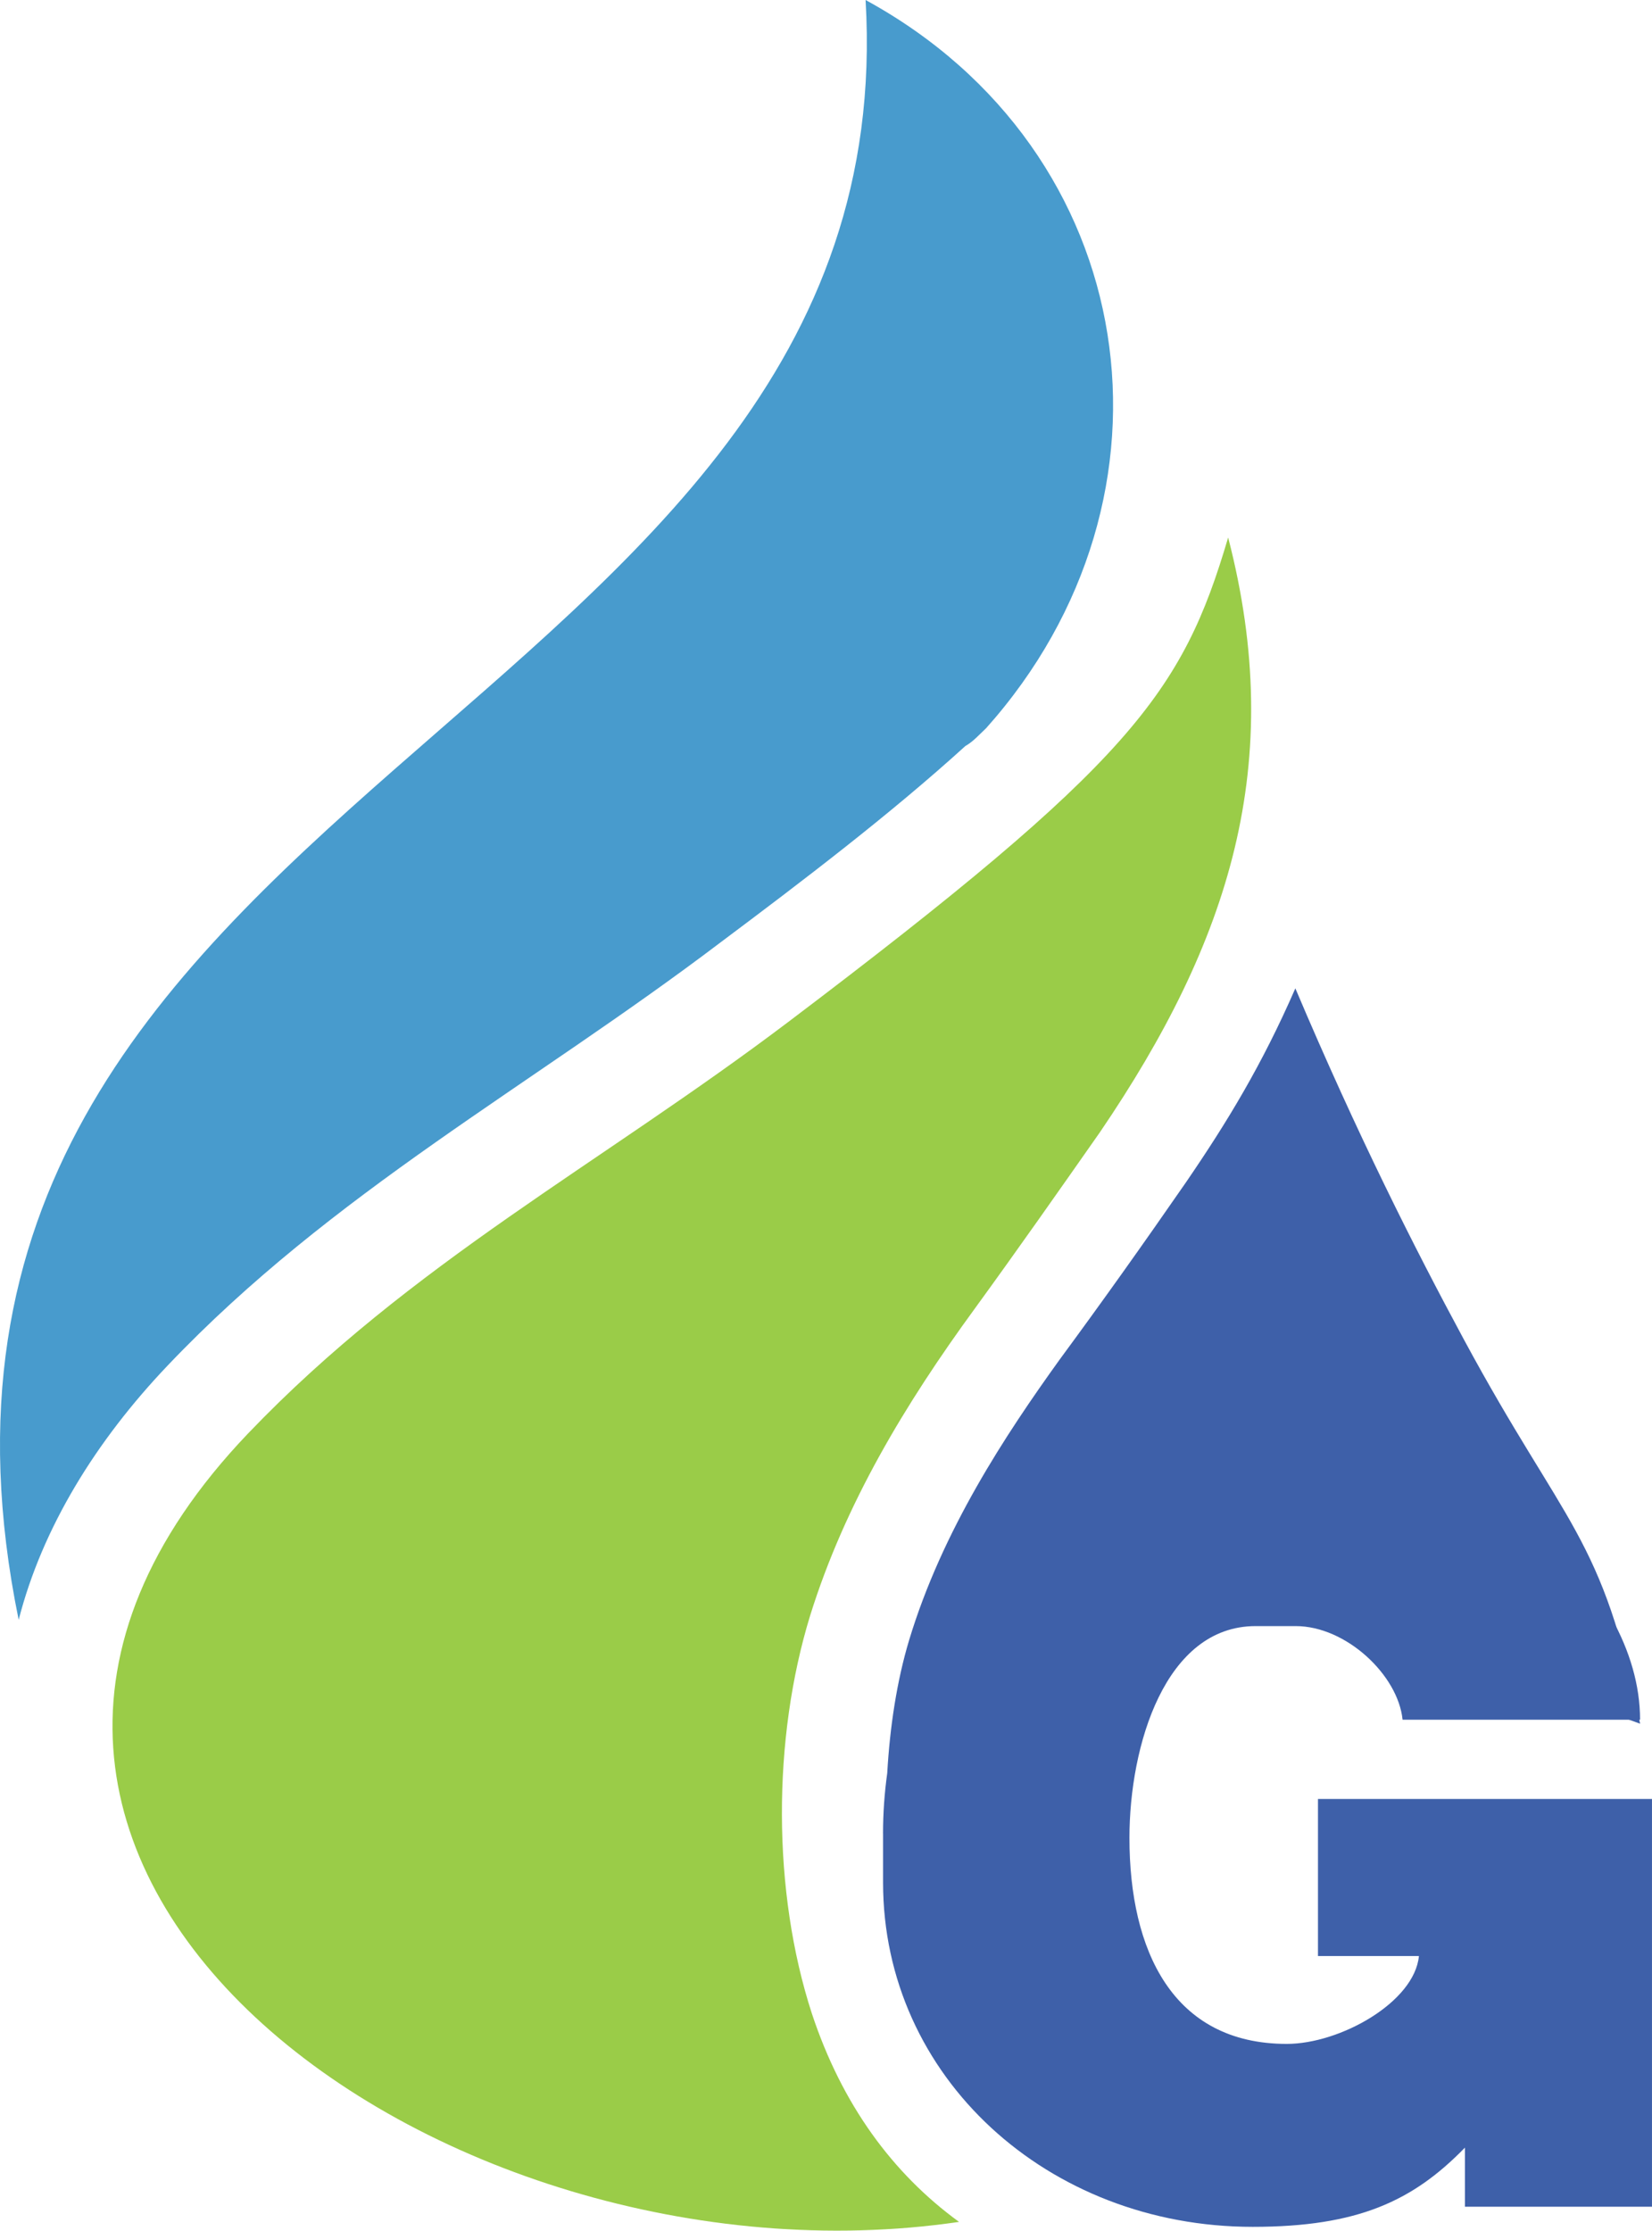 <?xml version="1.0" encoding="UTF-8"?>
<!DOCTYPE svg PUBLIC "-//W3C//DTD SVG 1.1//EN" "http://www.w3.org/Graphics/SVG/1.1/DTD/svg11.dtd">
<!-- Creator: CorelDRAW 2021 (64-Bit) -->
<svg xmlns="http://www.w3.org/2000/svg" xml:space="preserve" width="81.293mm" height="109.762mm" version="1.1" style="shape-rendering:geometricPrecision; text-rendering:geometricPrecision; image-rendering:optimizeQuality; fill-rule:evenodd; clip-rule:evenodd"
viewBox="0 0 950.12 1282.85"
 xmlns:xlink="http://www.w3.org/1999/xlink"
 xmlns:xodm="http://www.corel.com/coreldraw/odm/2003">
 <defs>
  <style type="text/css">
   <![CDATA[
    .fil2 {fill:#3E60A9}
    .fil0 {fill:#489BCD}
    .fil1 {fill:#9ACC48}
   ]]>
  </style>
 </defs>
 <g id="Слой_x0020_1">
  <g id="_2640236535680">
   <path class="fil0" d="M567.05 418.9c119.28,-133.42 90.14,-331.91 -69.22,-418.9 24.6,418.9 -585.45,451.01 -487.09,931.56 13.66,-53.23 44.59,-103.04 85.56,-146.12 94.71,-99.66 208.52,-160.45 317.78,-243.23 47.34,-35.45 97.4,-73.46 141.12,-113.16 4.54,-2.55 8.19,-6.76 11.83,-10.15l0 0z"/>
   <path class="fil1" d="M706.35 309.13c-26.42,89.51 -55.53,129.21 -253.11,278.68 -108.37,81.92 -216.71,138.5 -310.49,236.49 -235.84,246.58 110.16,497.44 408.82,453.5 -38.26,-27.86 -67.36,-67.56 -84.67,-119.92 -22.77,-70.08 -22.77,-157.93 -0.93,-228.87 20.02,-64.18 54.63,-121.62 94.71,-176.5 24.57,-33.79 48.24,-67.56 71.91,-101.35 74.66,-109.78 107.44,-211.99 73.76,-342.03l-0 0z"/>
   <path class="fil2" d="M652.52 943.26c20.2,-45.65 55.68,-66.87 100.41,-21.28l190.34 69.32c-21.46,-108.35 -43.23,-113.24 -101.33,-220.94 -28.34,-52.53 -61.25,-117.66 -96.94,-201.96 -7.81,68.83 -22.27,81.25 -73.84,165.98 -26.81,34.75 -149.17,189.28 -157.64,269.6l138.99 -60.72z"/>
   <path class="fil2" d="M507.88 1054.46l0 28.18c0,111.86 94.74,198.01 212.58,198.01 60.62,0 92.2,-14.9 122.07,-45.55l0 33.97 107.58 0 0 -234.48 -192.1 0 0 90.32 58.06 0c-2.55,26.52 -45.26,50.53 -76,50.53 -65.71,0 -90.49,-53.85 -90.49,-118.47 0,-53.03 20.48,-121.81 72.58,-121.81l23.03 0c29.03,0 58.9,28.18 61.48,53.85l136.58 0c0,-79.52 -95.61,-158.22 -180.97,-158.23l-45.22 0c1.65,-4.33 3.09,-8.73 4.26,-13.24 19.1,-74.32 37.33,-154.55 23.67,-249.13 -19.13,43.91 -39.15,76.84 -62.85,111.47 -24.57,35.48 -47.34,67.56 -72.83,102.18 -30.96,43.08 -67.36,97.97 -86.49,161.31 -7.05,23.55 -11,49.62 -12.54,76.26l0.01 -0c-1.59,11.39 -2.43,23.02 -2.43,34.84l-0 0z"/>
  </g>
 </g>
</svg>
